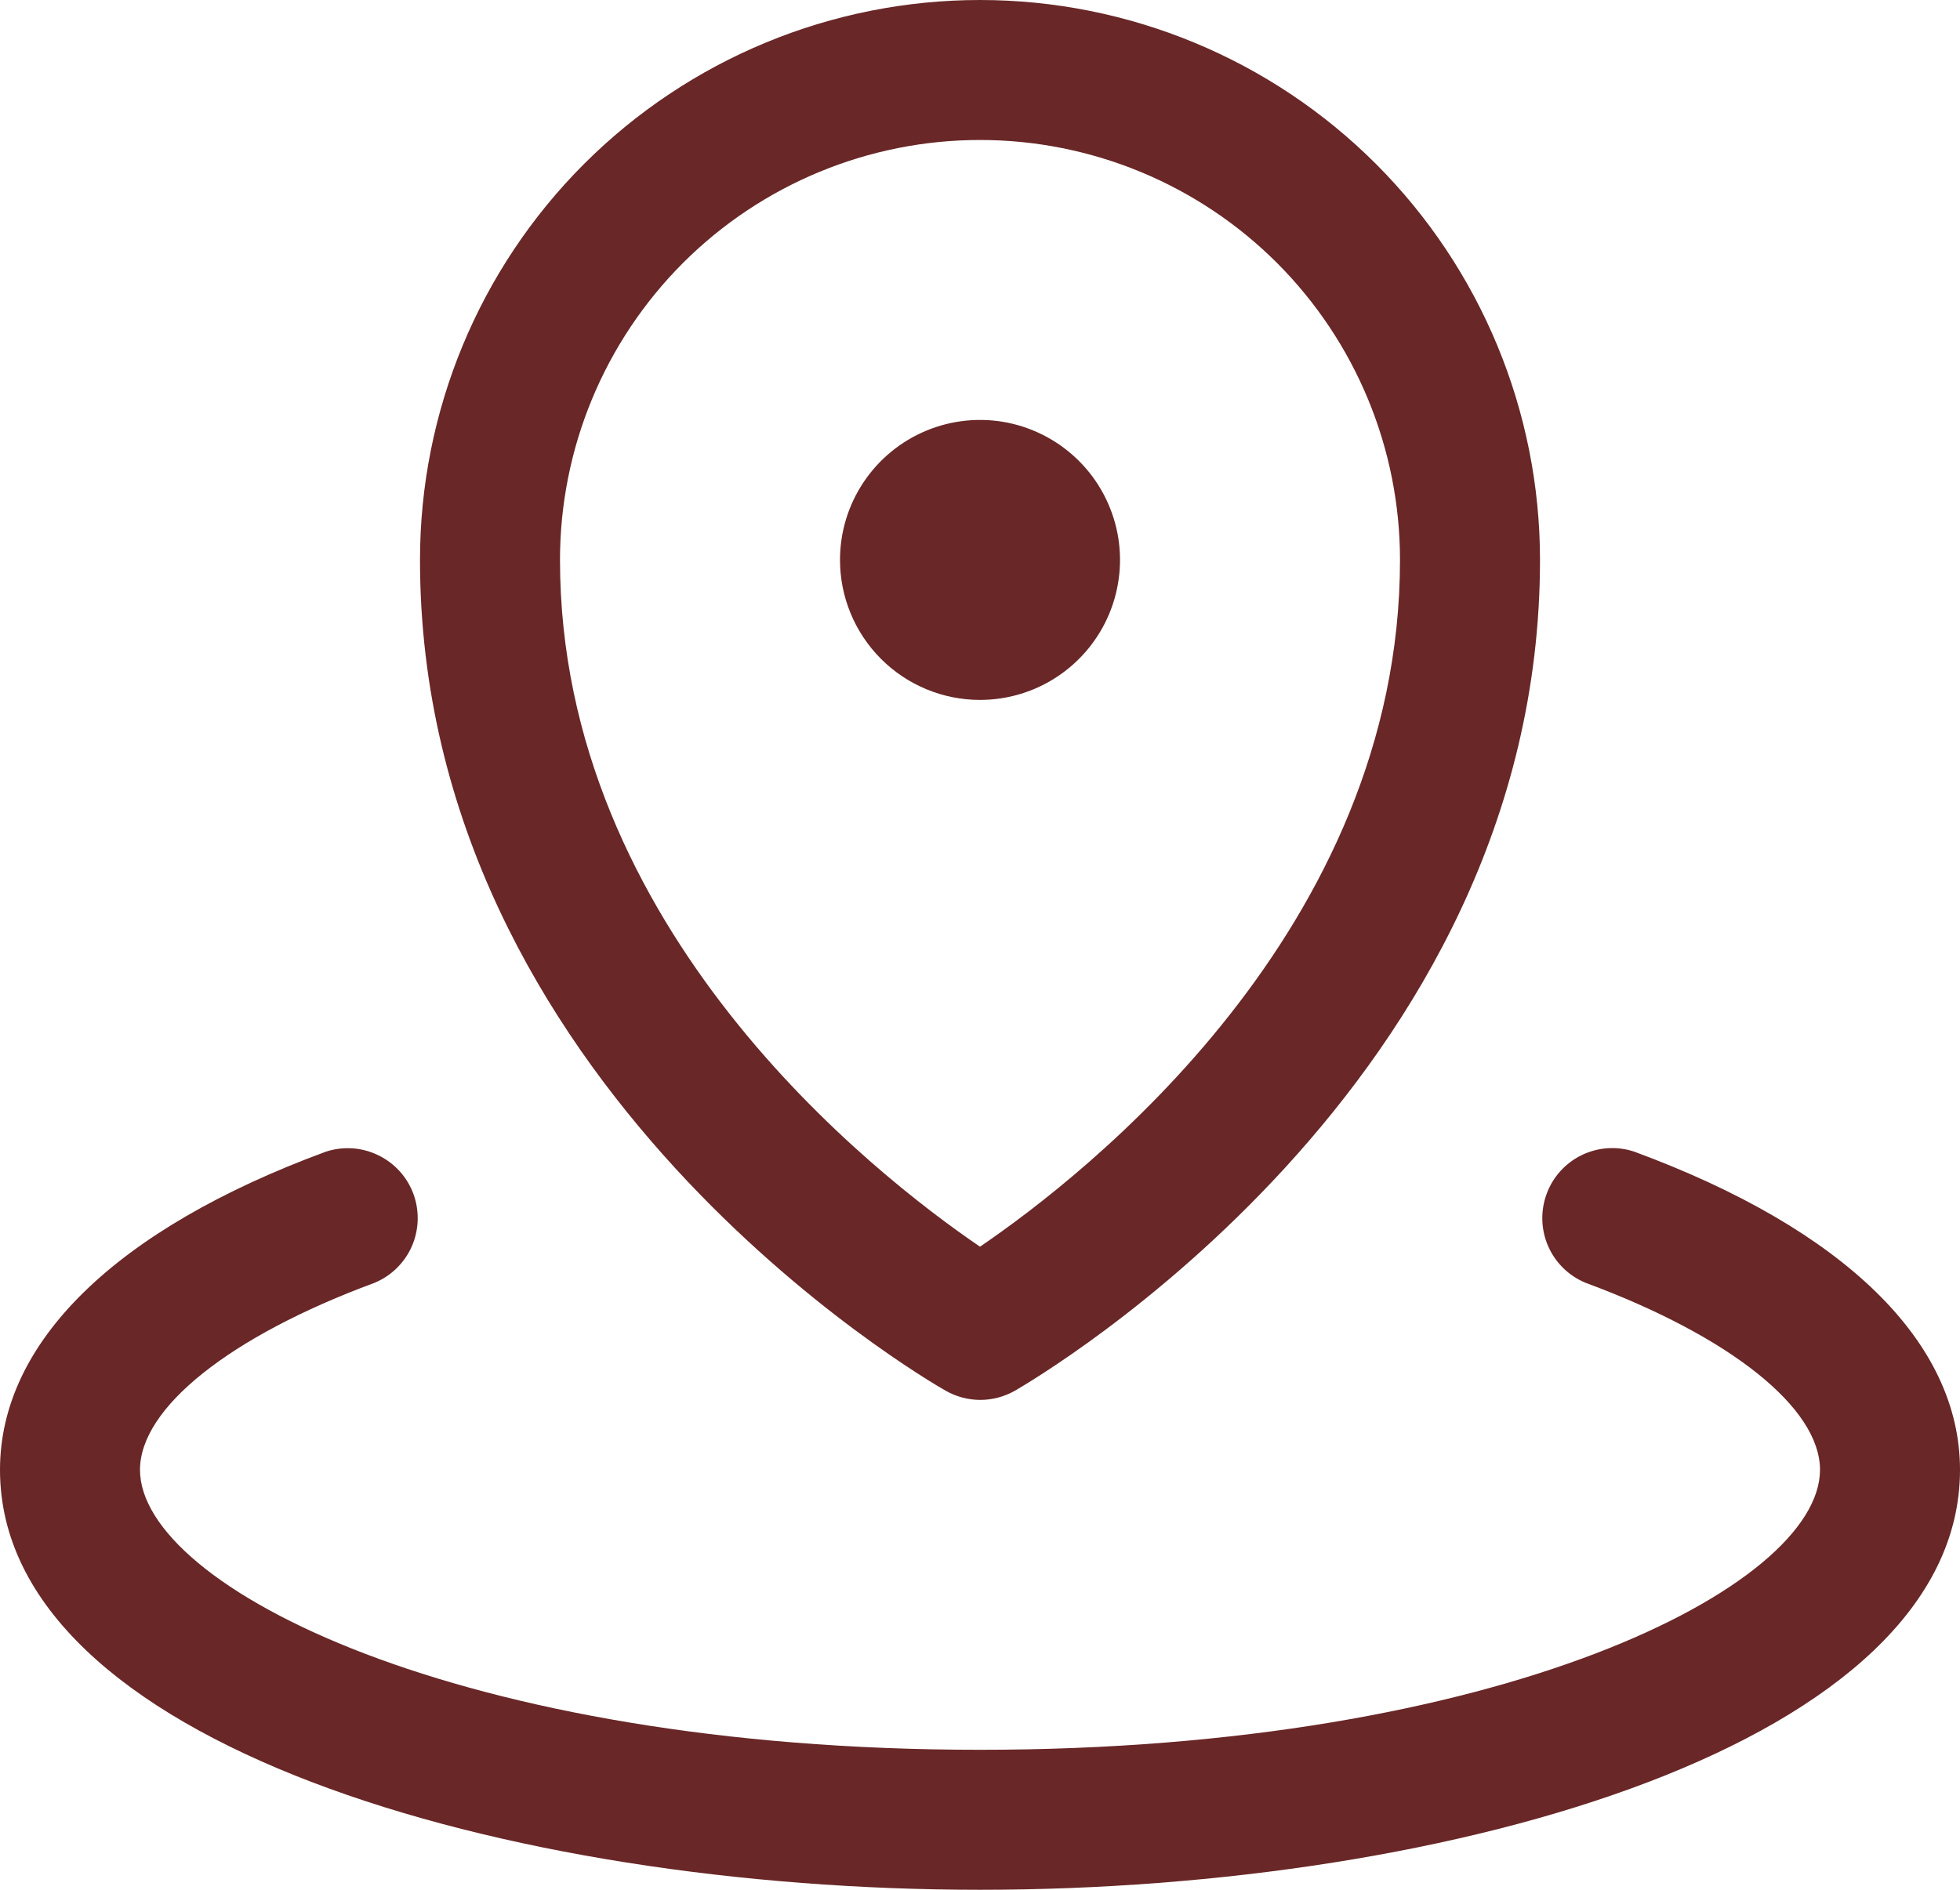 <svg width="28" height="27" viewBox="0 0 28 27" fill="none" xmlns="http://www.w3.org/2000/svg">
<path d="M12 8C12 7.604 12.117 7.218 12.337 6.889C12.557 6.56 12.869 6.304 13.235 6.152C13.6 6.001 14.002 5.961 14.39 6.038C14.778 6.116 15.134 6.306 15.414 6.586C15.694 6.865 15.884 7.222 15.962 7.61C16.039 7.998 15.999 8.4 15.848 8.765C15.696 9.131 15.44 9.443 15.111 9.663C14.782 9.883 14.396 10 14 10C13.47 10 12.961 9.789 12.586 9.414C12.211 9.039 12 8.53 12 8ZM6 8C6 5.878 6.843 3.843 8.343 2.343C9.843 0.843 11.878 0 14 0C16.122 0 18.157 0.843 19.657 2.343C21.157 3.843 22 5.878 22 8C22 15.494 14.803 19.692 14.5 19.869C14.349 19.955 14.178 20.001 14.004 20.001C13.83 20.001 13.659 19.955 13.508 19.869C13.197 19.692 6 15.5 6 8ZM8 8C8 13.275 12.48 16.776 14 17.812C15.519 16.777 20 13.275 20 8C20 6.409 19.368 4.883 18.243 3.757C17.117 2.632 15.591 2 14 2C12.409 2 10.883 2.632 9.757 3.757C8.632 4.883 8 6.409 8 8ZM23.346 16.454C23.1 16.372 22.832 16.39 22.599 16.502C22.365 16.615 22.184 16.814 22.095 17.057C22.005 17.3 22.013 17.569 22.117 17.806C22.221 18.043 22.414 18.231 22.654 18.329C24.718 19.093 26 20.115 26 21C26 22.67 21.435 25 14 25C6.565 25 2 22.67 2 21C2 20.115 3.283 19.093 5.346 18.33C5.586 18.232 5.779 18.044 5.883 17.807C5.987 17.57 5.995 17.301 5.906 17.058C5.816 16.815 5.635 16.616 5.401 16.504C5.168 16.391 4.9 16.374 4.654 16.455C1.653 17.561 0 19.176 0 21C0 24.898 7.214 27 14 27C20.786 27 28 24.898 28 21C28 19.176 26.348 17.561 23.346 16.454Z" fill="#692727"/>
</svg>
